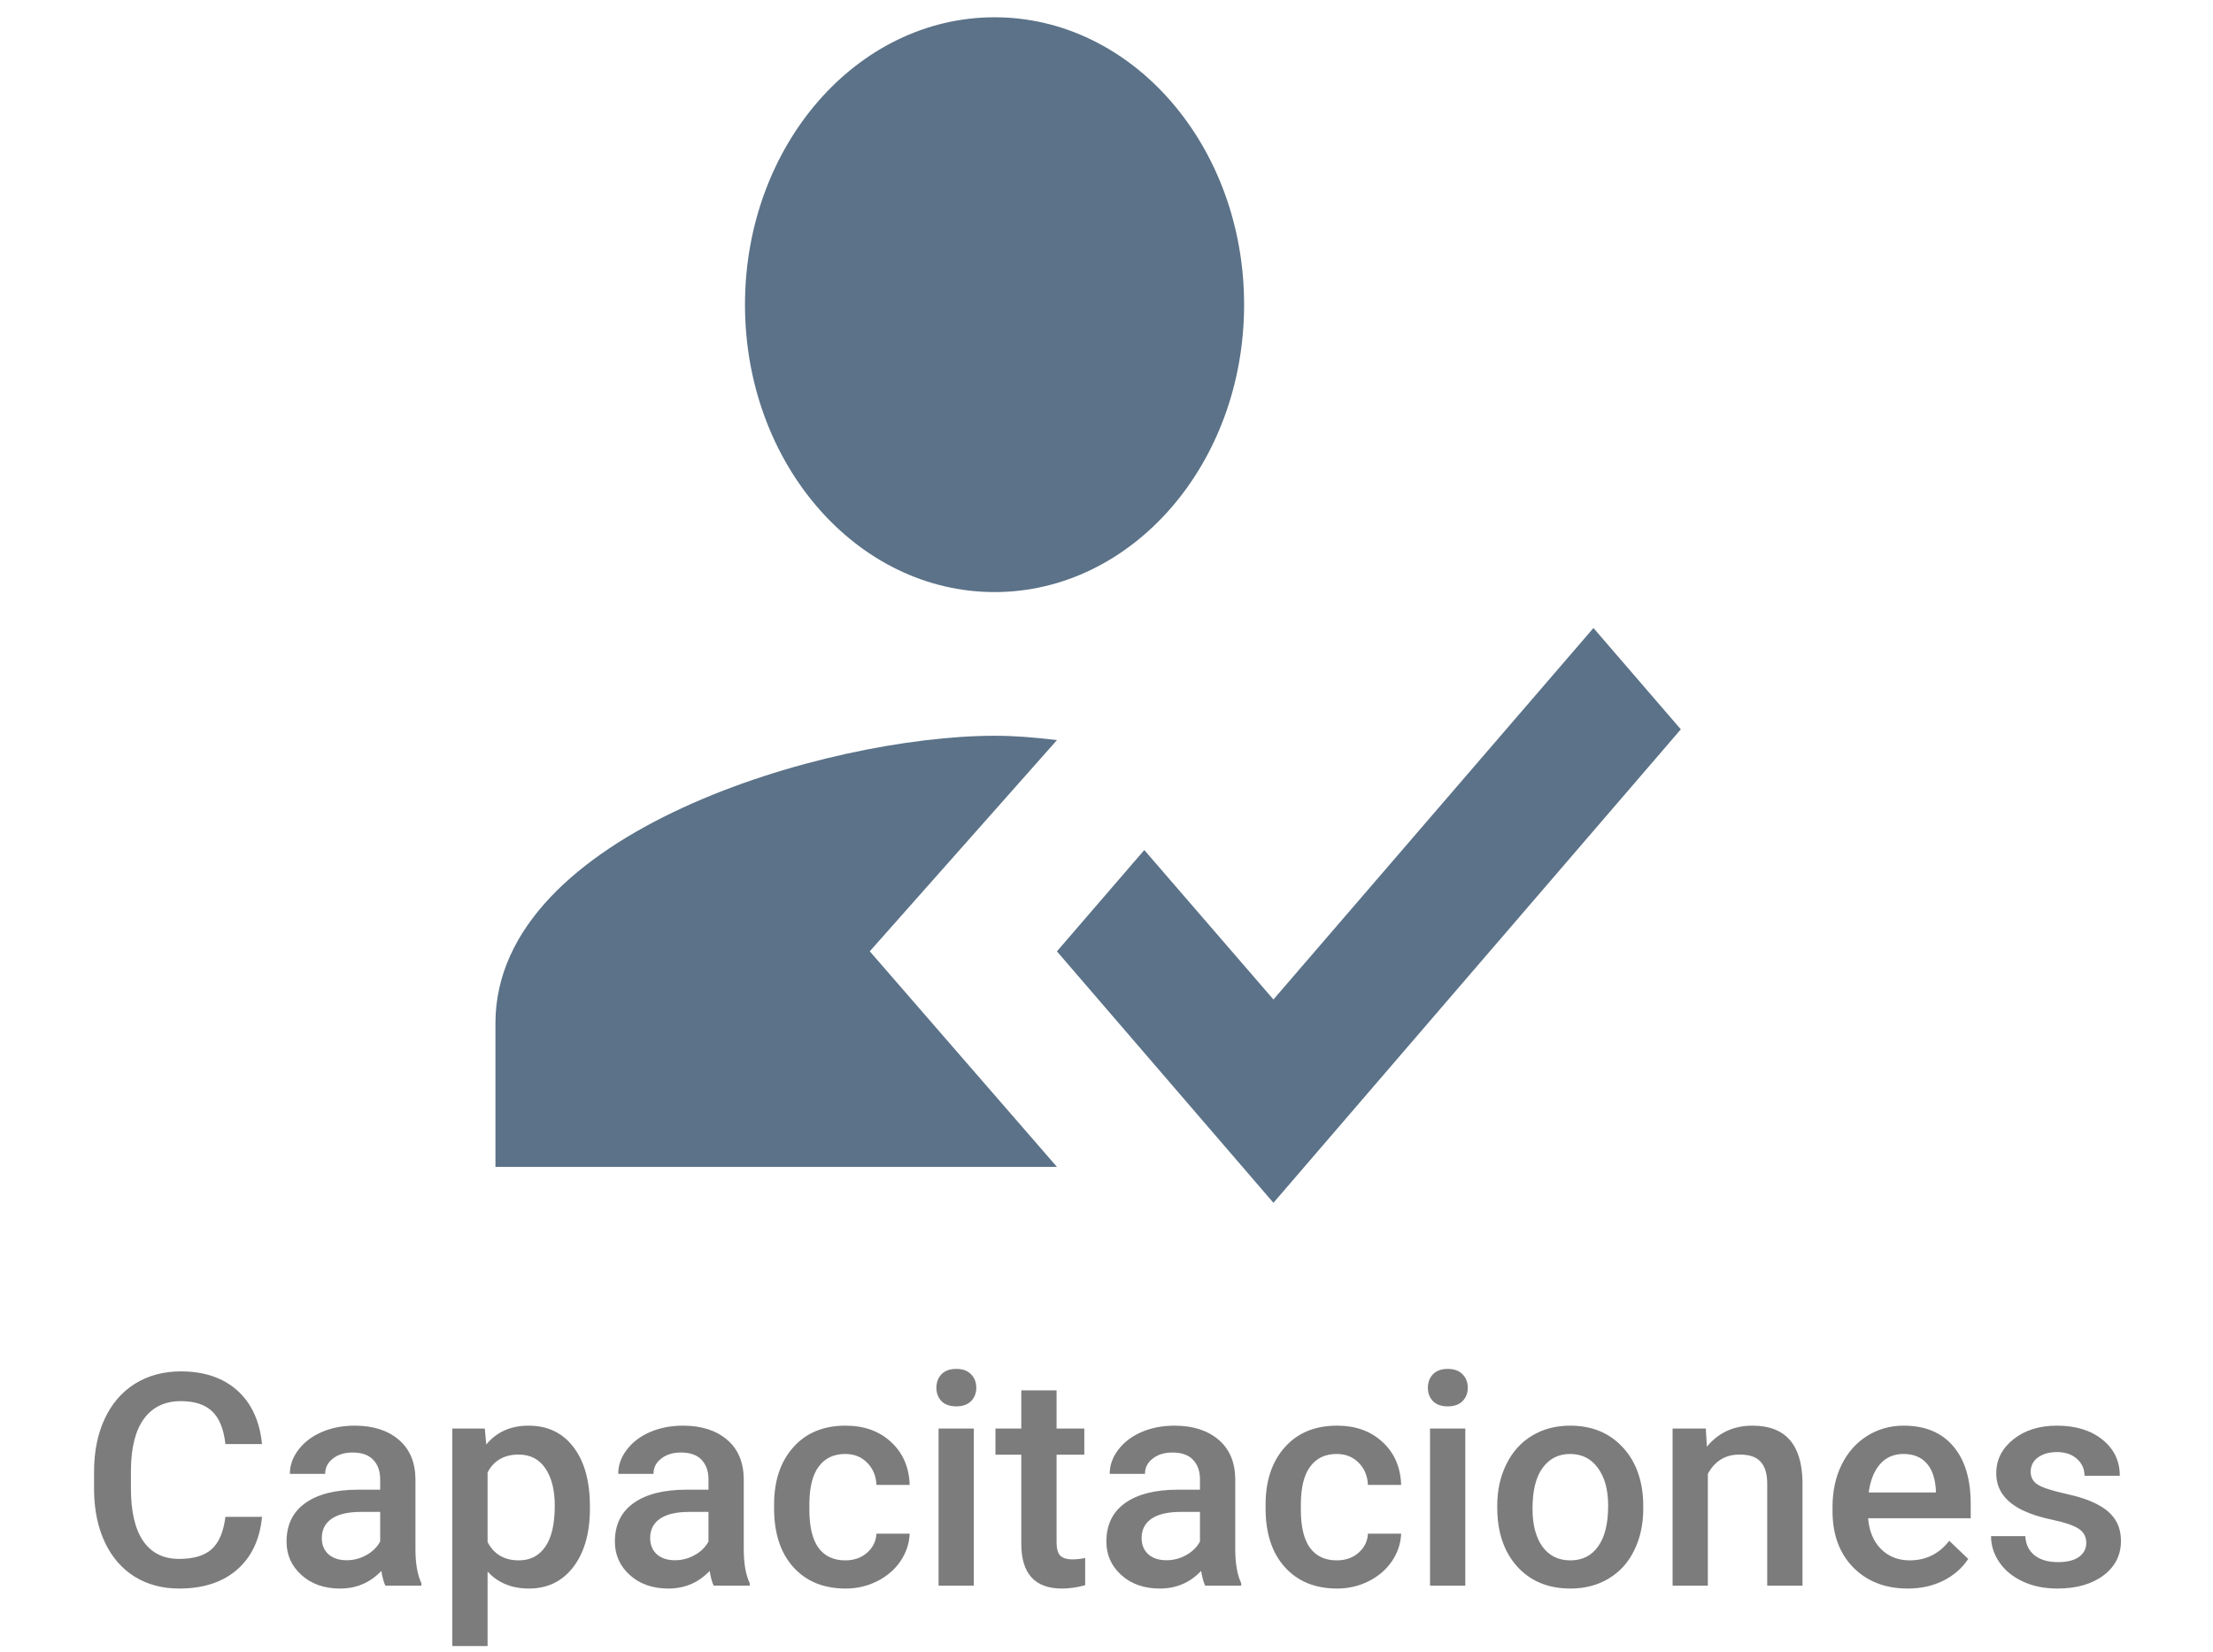 <svg width="67" height="50" viewBox="0 0 67 50" fill="none" xmlns="http://www.w3.org/2000/svg">
<path fill-rule="evenodd" clip-rule="evenodd" d="M26.333 28.798L32 22.404C31.263 22.317 30.715 22.273 30.111 22.273C25.067 22.273 15 25.188 15 30.973V35.324H32L26.333 28.798ZM30.111 17.923C34.285 17.923 37.666 14.03 37.666 9.223C37.666 4.417 34.285 0.523 30.111 0.523C25.936 0.523 22.555 4.417 22.555 9.223C22.555 14.03 25.936 17.923 30.111 17.923Z" fill="#5B7288"/>
<path fill-rule="evenodd" clip-rule="evenodd" d="M38.554 36.411L31.999 28.799L34.644 25.732L38.554 30.256L48.243 19.011L50.888 22.078L38.554 36.411Z" fill="#5B7288"/>
<path d="M7.933 45.917C7.868 46.6 7.616 47.133 7.177 47.517C6.737 47.898 6.153 48.088 5.423 48.088C4.914 48.088 4.464 47.968 4.074 47.727C3.688 47.484 3.389 47.14 3.178 46.695C2.967 46.249 2.857 45.732 2.848 45.144V44.546C2.848 43.942 2.955 43.411 3.169 42.951C3.383 42.491 3.689 42.136 4.087 41.887C4.489 41.638 4.952 41.514 5.476 41.514C6.182 41.514 6.75 41.706 7.181 42.089C7.612 42.473 7.862 43.015 7.933 43.715H6.825C6.772 43.255 6.638 42.924 6.421 42.722C6.207 42.517 5.892 42.415 5.476 42.415C4.993 42.415 4.621 42.592 4.36 42.946C4.102 43.298 3.97 43.815 3.964 44.498V45.065C3.964 45.756 4.087 46.283 4.333 46.647C4.583 47.01 4.946 47.191 5.423 47.191C5.86 47.191 6.188 47.093 6.408 46.897C6.627 46.701 6.767 46.374 6.825 45.917H7.933ZM11.668 48C11.621 47.909 11.58 47.761 11.545 47.556C11.205 47.911 10.789 48.088 10.297 48.088C9.819 48.088 9.43 47.952 9.128 47.679C8.826 47.407 8.675 47.07 8.675 46.669C8.675 46.162 8.863 45.773 9.238 45.504C9.616 45.231 10.155 45.095 10.855 45.095H11.51V44.783C11.51 44.537 11.441 44.341 11.303 44.194C11.165 44.045 10.956 43.97 10.675 43.97C10.432 43.97 10.232 44.032 10.077 44.155C9.922 44.275 9.844 44.429 9.844 44.616H8.776C8.776 44.355 8.863 44.112 9.036 43.887C9.209 43.658 9.443 43.48 9.739 43.351C10.038 43.222 10.37 43.157 10.736 43.157C11.293 43.157 11.737 43.298 12.068 43.579C12.399 43.857 12.569 44.25 12.578 44.757V46.901C12.578 47.329 12.638 47.67 12.758 47.925V48H11.668ZM10.495 47.231C10.706 47.231 10.903 47.18 11.088 47.077C11.275 46.975 11.416 46.837 11.51 46.664V45.768H10.934C10.539 45.768 10.241 45.836 10.042 45.974C9.843 46.112 9.743 46.307 9.743 46.559C9.743 46.764 9.811 46.928 9.945 47.051C10.083 47.171 10.266 47.231 10.495 47.231ZM17.86 45.671C17.86 46.406 17.693 46.994 17.359 47.433C17.025 47.87 16.577 48.088 16.014 48.088C15.493 48.088 15.075 47.916 14.762 47.574V49.828H13.694V43.245H14.678L14.722 43.728C15.036 43.348 15.462 43.157 16.001 43.157C16.581 43.157 17.035 43.374 17.363 43.808C17.694 44.238 17.86 44.837 17.86 45.605V45.671ZM16.796 45.579C16.796 45.104 16.701 44.727 16.511 44.449C16.323 44.171 16.054 44.032 15.702 44.032C15.266 44.032 14.952 44.212 14.762 44.572V46.682C14.955 47.051 15.271 47.235 15.711 47.235C16.051 47.235 16.316 47.099 16.506 46.827C16.7 46.551 16.796 46.135 16.796 45.579ZM21.608 48C21.561 47.909 21.52 47.761 21.485 47.556C21.145 47.911 20.73 48.088 20.237 48.088C19.76 48.088 19.37 47.952 19.068 47.679C18.767 47.407 18.616 47.07 18.616 46.669C18.616 46.162 18.803 45.773 19.178 45.504C19.556 45.231 20.095 45.095 20.795 45.095H21.45V44.783C21.45 44.537 21.381 44.341 21.244 44.194C21.106 44.045 20.896 43.97 20.615 43.97C20.372 43.97 20.173 44.032 20.018 44.155C19.862 44.275 19.785 44.429 19.785 44.616H18.717C18.717 44.355 18.803 44.112 18.976 43.887C19.149 43.658 19.383 43.48 19.679 43.351C19.978 43.222 20.311 43.157 20.677 43.157C21.233 43.157 21.677 43.298 22.008 43.579C22.339 43.857 22.509 44.25 22.518 44.757V46.901C22.518 47.329 22.578 47.67 22.698 47.925V48H21.608ZM20.435 47.231C20.646 47.231 20.844 47.18 21.028 47.077C21.216 46.975 21.356 46.837 21.45 46.664V45.768H20.875C20.479 45.768 20.182 45.836 19.982 45.974C19.783 46.112 19.684 46.307 19.684 46.559C19.684 46.764 19.751 46.928 19.886 47.051C20.023 47.171 20.206 47.231 20.435 47.231ZM25.59 47.235C25.856 47.235 26.078 47.158 26.253 47.002C26.429 46.847 26.523 46.655 26.535 46.427H27.541C27.529 46.723 27.437 46.999 27.264 47.257C27.091 47.512 26.857 47.714 26.561 47.864C26.265 48.013 25.946 48.088 25.603 48.088C24.938 48.088 24.411 47.873 24.021 47.442C23.631 47.011 23.436 46.416 23.436 45.658V45.548C23.436 44.824 23.63 44.246 24.017 43.812C24.403 43.376 24.931 43.157 25.599 43.157C26.164 43.157 26.624 43.323 26.979 43.654C27.336 43.982 27.523 44.414 27.541 44.95H26.535C26.523 44.678 26.429 44.454 26.253 44.278C26.081 44.102 25.859 44.014 25.59 44.014C25.244 44.014 24.977 44.14 24.79 44.392C24.602 44.641 24.507 45.02 24.504 45.53V45.702C24.504 46.217 24.597 46.602 24.781 46.857C24.969 47.109 25.238 47.235 25.59 47.235ZM29.483 48H28.416V43.245H29.483V48ZM28.35 42.01C28.35 41.846 28.401 41.71 28.503 41.602C28.609 41.493 28.758 41.439 28.952 41.439C29.145 41.439 29.294 41.493 29.4 41.602C29.505 41.71 29.558 41.846 29.558 42.01C29.558 42.171 29.505 42.306 29.4 42.415C29.294 42.52 29.145 42.573 28.952 42.573C28.758 42.573 28.609 42.52 28.503 42.415C28.401 42.306 28.35 42.171 28.35 42.01ZM31.988 42.089V43.245H32.828V44.036H31.988V46.69C31.988 46.872 32.023 47.004 32.094 47.086C32.167 47.165 32.296 47.205 32.48 47.205C32.603 47.205 32.728 47.19 32.854 47.161V47.987C32.611 48.054 32.377 48.088 32.151 48.088C31.331 48.088 30.92 47.635 30.92 46.73V44.036H30.138V43.245H30.92V42.089H31.988ZM36.488 48C36.441 47.909 36.4 47.761 36.365 47.556C36.025 47.911 35.609 48.088 35.117 48.088C34.64 48.088 34.25 47.952 33.948 47.679C33.647 47.407 33.496 47.07 33.496 46.669C33.496 46.162 33.683 45.773 34.058 45.504C34.436 45.231 34.975 45.095 35.675 45.095H36.33V44.783C36.33 44.537 36.261 44.341 36.123 44.194C35.986 44.045 35.776 43.97 35.495 43.97C35.252 43.97 35.053 44.032 34.898 44.155C34.742 44.275 34.665 44.429 34.665 44.616H33.597C33.597 44.355 33.683 44.112 33.856 43.887C34.029 43.658 34.263 43.48 34.559 43.351C34.858 43.222 35.19 43.157 35.557 43.157C36.113 43.157 36.557 43.298 36.888 43.579C37.219 43.857 37.389 44.25 37.398 44.757V46.901C37.398 47.329 37.458 47.67 37.578 47.925V48H36.488ZM35.315 47.231C35.526 47.231 35.724 47.18 35.908 47.077C36.096 46.975 36.236 46.837 36.33 46.664V45.768H35.754C35.359 45.768 35.062 45.836 34.862 45.974C34.663 46.112 34.563 46.307 34.563 46.559C34.563 46.764 34.631 46.928 34.766 47.051C34.903 47.171 35.086 47.231 35.315 47.231ZM40.47 47.235C40.736 47.235 40.958 47.158 41.133 47.002C41.309 46.847 41.403 46.655 41.415 46.427H42.421C42.409 46.723 42.317 46.999 42.144 47.257C41.971 47.512 41.737 47.714 41.441 47.864C41.145 48.013 40.826 48.088 40.483 48.088C39.818 48.088 39.291 47.873 38.901 47.442C38.511 47.011 38.316 46.416 38.316 45.658V45.548C38.316 44.824 38.51 44.246 38.897 43.812C39.283 43.376 39.81 43.157 40.478 43.157C41.044 43.157 41.504 43.323 41.858 43.654C42.216 43.982 42.403 44.414 42.421 44.95H41.415C41.403 44.678 41.309 44.454 41.133 44.278C40.96 44.102 40.739 44.014 40.47 44.014C40.124 44.014 39.857 44.14 39.67 44.392C39.482 44.641 39.387 45.02 39.384 45.53V45.702C39.384 46.217 39.477 46.602 39.661 46.857C39.849 47.109 40.118 47.235 40.47 47.235ZM44.363 48H43.295V43.245H44.363V48ZM43.23 42.01C43.23 41.846 43.281 41.71 43.383 41.602C43.489 41.493 43.638 41.439 43.831 41.439C44.025 41.439 44.174 41.493 44.28 41.602C44.385 41.71 44.438 41.846 44.438 42.01C44.438 42.171 44.385 42.306 44.28 42.415C44.174 42.52 44.025 42.573 43.831 42.573C43.638 42.573 43.489 42.52 43.383 42.415C43.281 42.306 43.23 42.171 43.23 42.01ZM45.33 45.579C45.33 45.113 45.422 44.694 45.607 44.322C45.791 43.947 46.051 43.66 46.385 43.46C46.719 43.258 47.102 43.157 47.536 43.157C48.178 43.157 48.698 43.364 49.096 43.777C49.498 44.19 49.714 44.738 49.747 45.42L49.751 45.671C49.751 46.14 49.66 46.559 49.478 46.928C49.3 47.297 49.042 47.583 48.705 47.785C48.371 47.987 47.984 48.088 47.545 48.088C46.874 48.088 46.336 47.865 45.932 47.42C45.531 46.972 45.33 46.376 45.33 45.631V45.579ZM46.398 45.671C46.398 46.16 46.499 46.544 46.701 46.822C46.903 47.098 47.185 47.235 47.545 47.235C47.905 47.235 48.185 47.095 48.384 46.813C48.586 46.532 48.688 46.121 48.688 45.579C48.688 45.098 48.584 44.717 48.376 44.436C48.17 44.155 47.891 44.014 47.536 44.014C47.188 44.014 46.911 44.153 46.706 44.432C46.501 44.707 46.398 45.12 46.398 45.671ZM51.645 43.245L51.676 43.794C52.027 43.37 52.489 43.157 53.06 43.157C54.05 43.157 54.554 43.724 54.572 44.858V48H53.504V44.919C53.504 44.618 53.438 44.395 53.306 44.252C53.177 44.105 52.965 44.032 52.669 44.032C52.238 44.032 51.917 44.227 51.706 44.616V48H50.639V43.245H51.645ZM57.758 48.088C57.081 48.088 56.532 47.876 56.11 47.451C55.691 47.023 55.481 46.455 55.481 45.746V45.614C55.481 45.139 55.572 44.716 55.754 44.344C55.938 43.969 56.196 43.677 56.527 43.469C56.858 43.261 57.227 43.157 57.635 43.157C58.282 43.157 58.782 43.364 59.133 43.777C59.488 44.19 59.665 44.774 59.665 45.53V45.961H56.558C56.59 46.353 56.721 46.664 56.949 46.893C57.181 47.121 57.471 47.235 57.819 47.235C58.309 47.235 58.707 47.038 59.015 46.642L59.59 47.191C59.4 47.476 59.145 47.697 58.826 47.855C58.509 48.01 58.153 48.088 57.758 48.088ZM57.63 44.014C57.337 44.014 57.1 44.117 56.919 44.322C56.74 44.527 56.626 44.812 56.576 45.179H58.61V45.1C58.587 44.742 58.492 44.473 58.325 44.291C58.158 44.106 57.926 44.014 57.63 44.014ZM63.163 46.708C63.163 46.518 63.084 46.373 62.926 46.273C62.77 46.173 62.511 46.085 62.148 46.009C61.785 45.933 61.481 45.836 61.238 45.719C60.705 45.461 60.438 45.088 60.438 44.599C60.438 44.188 60.611 43.846 60.957 43.57C61.303 43.295 61.742 43.157 62.275 43.157C62.844 43.157 63.302 43.298 63.651 43.579C64.002 43.86 64.178 44.225 64.178 44.673H63.11C63.11 44.468 63.034 44.298 62.882 44.164C62.73 44.026 62.527 43.957 62.275 43.957C62.041 43.957 61.849 44.011 61.7 44.12C61.553 44.228 61.48 44.373 61.48 44.555C61.48 44.719 61.549 44.846 61.687 44.937C61.824 45.028 62.102 45.12 62.522 45.214C62.94 45.305 63.269 45.415 63.506 45.544C63.746 45.669 63.923 45.822 64.038 46.001C64.155 46.179 64.213 46.396 64.213 46.651C64.213 47.079 64.036 47.426 63.682 47.692C63.327 47.956 62.863 48.088 62.289 48.088C61.899 48.088 61.552 48.018 61.247 47.877C60.942 47.736 60.705 47.543 60.535 47.297C60.365 47.051 60.28 46.786 60.28 46.502H61.317C61.332 46.753 61.427 46.948 61.603 47.086C61.779 47.221 62.012 47.288 62.302 47.288C62.583 47.288 62.797 47.235 62.943 47.13C63.09 47.022 63.163 46.881 63.163 46.708Z" fill="#7C7C7C"/>
</svg>
